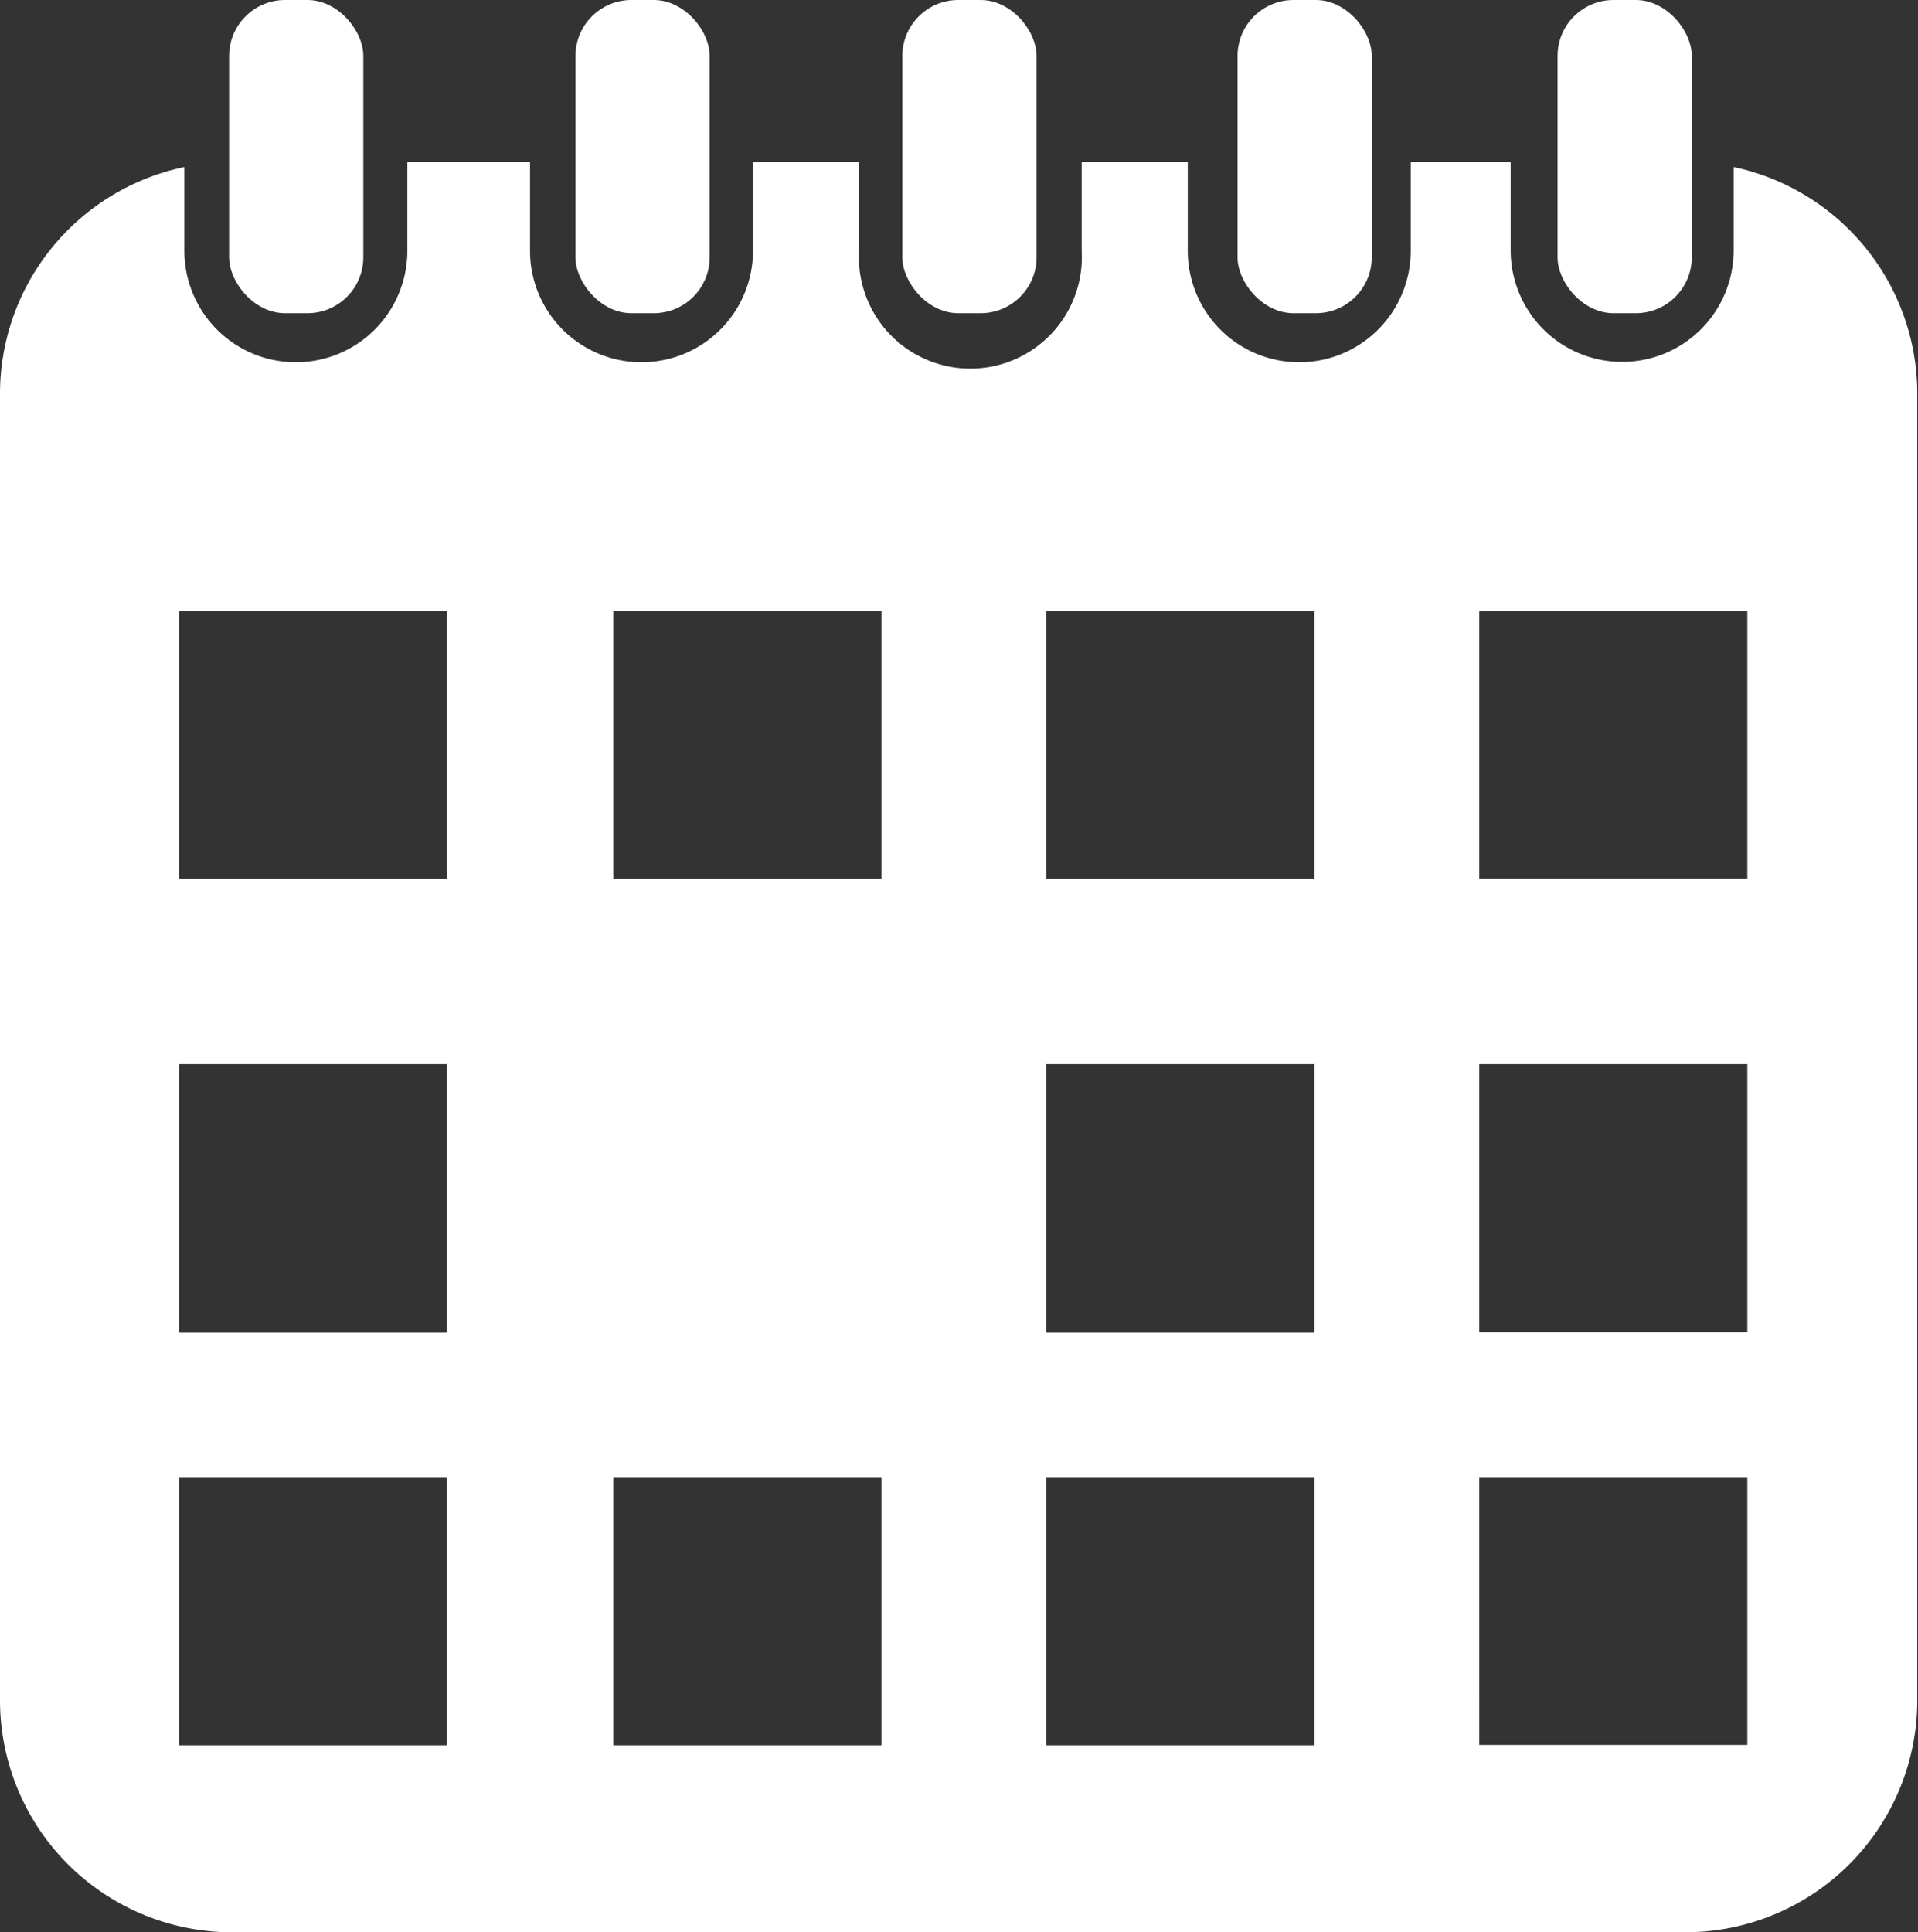 <svg id="date" xmlns="http://www.w3.org/2000/svg" viewBox="0 0 53.16 53.55"><rect x="0" y="0" width="53.16" height="53.55" fill="#333333" stroke="none"/><defs><style>.cls-1{fill:#fff;}</style></defs><g id="Layer_5" data-name="Layer 5"><path class="cls-1" d="M137.34,9.14v2.31a3.09,3.09,0,1,1-6.18,0V9h-2.77v2.46a3.09,3.09,0,1,1-6.18,0V9h-2.94v2.46a3.09,3.09,0,1,1-6.17,0V9h-2.94v2.46a3.09,3.09,0,0,1-6.18,0V9h-3.4v2.46a3.09,3.09,0,1,1-6.18,0V9.14a6.42,6.42,0,0,0-5.11,6.29v36.2a6.43,6.43,0,0,0,6.43,6.43H136a6.43,6.43,0,0,0,6.43-6.43V15.43A6.42,6.42,0,0,0,137.34,9.14ZM101.68,52.88H94.25V45.45h7.43Zm0-11.44H94.25V34h7.43Zm0-12.57H94.25V21.44h7.43Zm4.61-7.43h7.43v7.43h-7.43Zm7.43,31.44h-7.43V45.45h7.43Zm12,0h-7.43V45.45h7.43Zm0-11.44h-7.43V34h7.43Zm0-12.57h-7.43V21.44h7.43Zm12,24h-7.43V45.45h7.43Zm0-11.44h-7.43V34h7.43Zm0-12.57h-7.43V21.44h7.43Z" transform="translate(-89.29 -4.51)"/><rect class="cls-1" x="6.35" width="3.72" height="8.68" rx="1.55"/><rect class="cls-1" x="15.95" width="3.72" height="8.68" rx="1.55"/><rect class="cls-1" x="25.01" width="3.72" height="8.68" rx="1.55"/><rect class="cls-1" x="34.3" width="3.72" height="8.68" rx="1.55"/><rect class="cls-1" x="43.17" width="3.72" height="8.68" rx="1.55"/></g></svg>